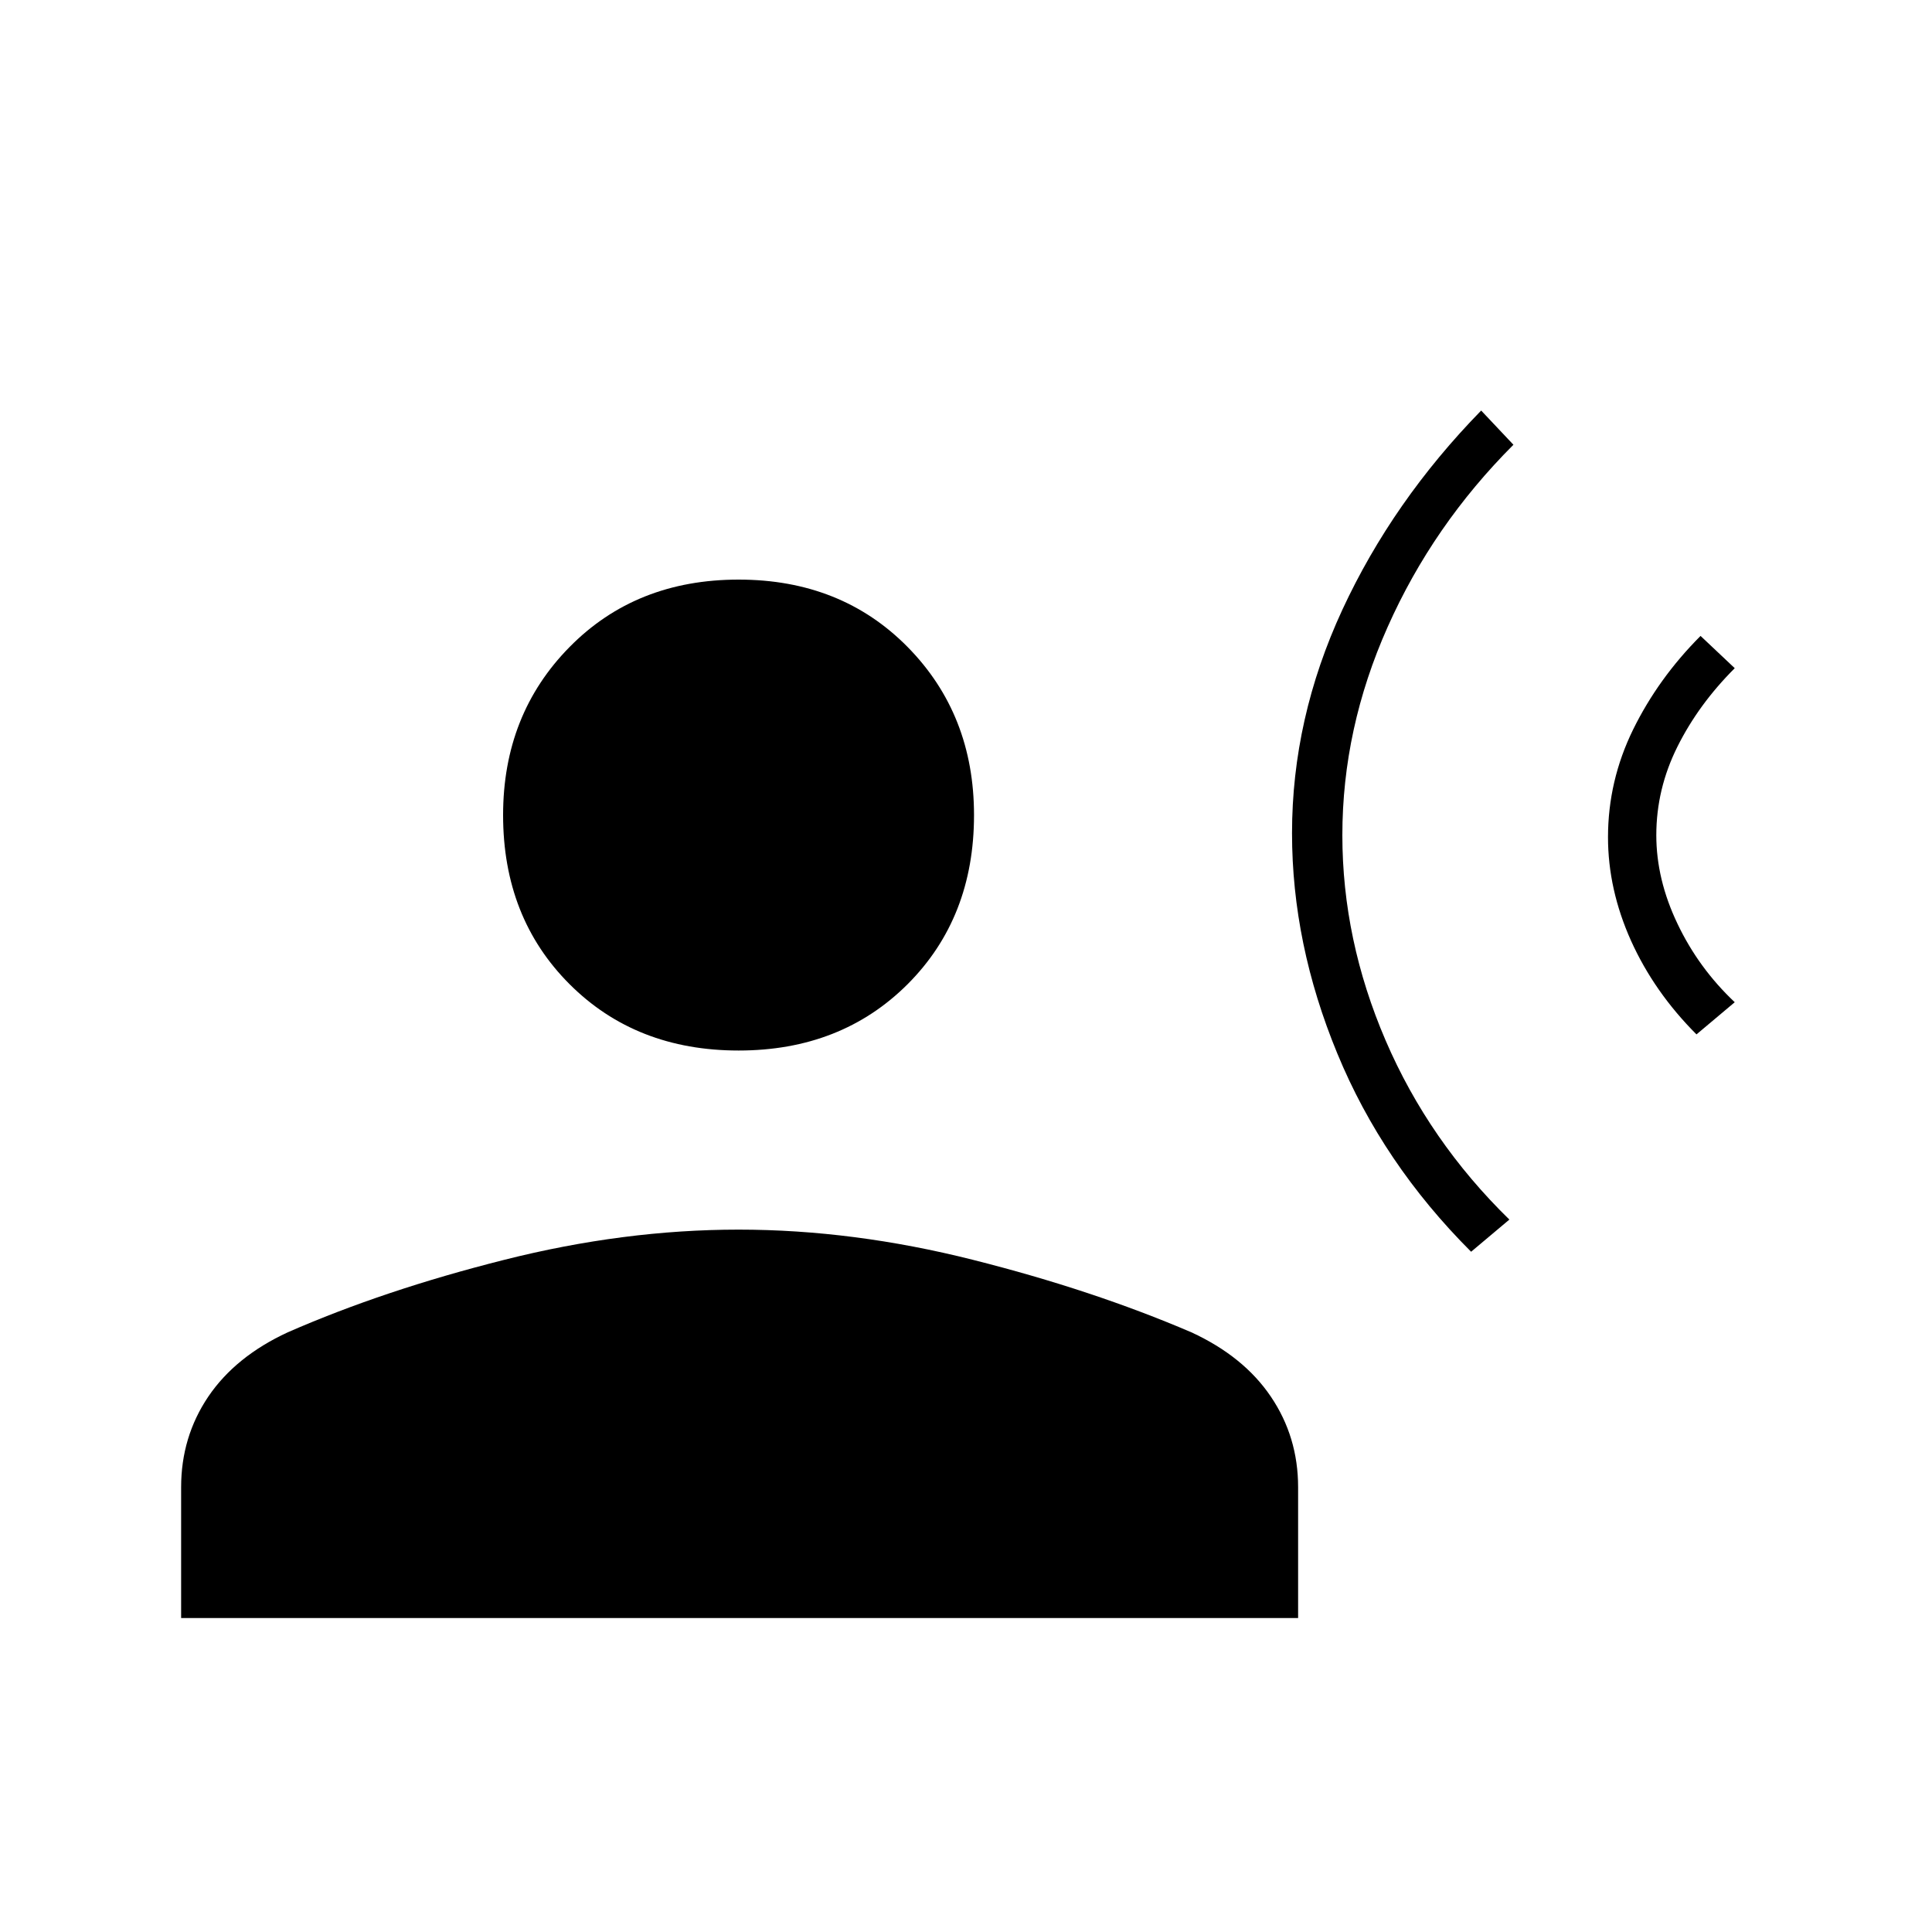<svg xmlns="http://www.w3.org/2000/svg" height="20" width="20"><path d="M15.229 12.958q-.917-.916-1.385-2.052-.469-1.135-.469-2.281 0-1.187.521-2.313.521-1.124 1.437-2.062l.334.354q-.834.834-1.302 1.886-.469 1.052-.469 2.156 0 1.083.448 2.125.448 1.041 1.281 1.854Zm2.333-2.25q-.437-.437-.677-.968-.239-.532-.239-1.073 0-.584.26-1.115.261-.531.698-.969l.354.334q-.375.375-.593.812-.219.438-.219.917 0 .458.219.916.218.459.593.813Zm-9.916.167q-1.063 0-1.75-.687-.688-.688-.688-1.75 0-1.042.688-1.74Q6.583 6 7.646 6q1.062 0 1.75.698.687.698.687 1.74 0 1.062-.687 1.75-.688.687-1.75.687ZM1.875 16.75v-1.354q0-.521.281-.938.282-.416.823-.666 1-.438 2.24-.75 1.239-.313 2.427-.313 1.187 0 2.427.313 1.239.312 2.26.75.542.25.823.666.282.417.282.938v1.354Z"/></svg>